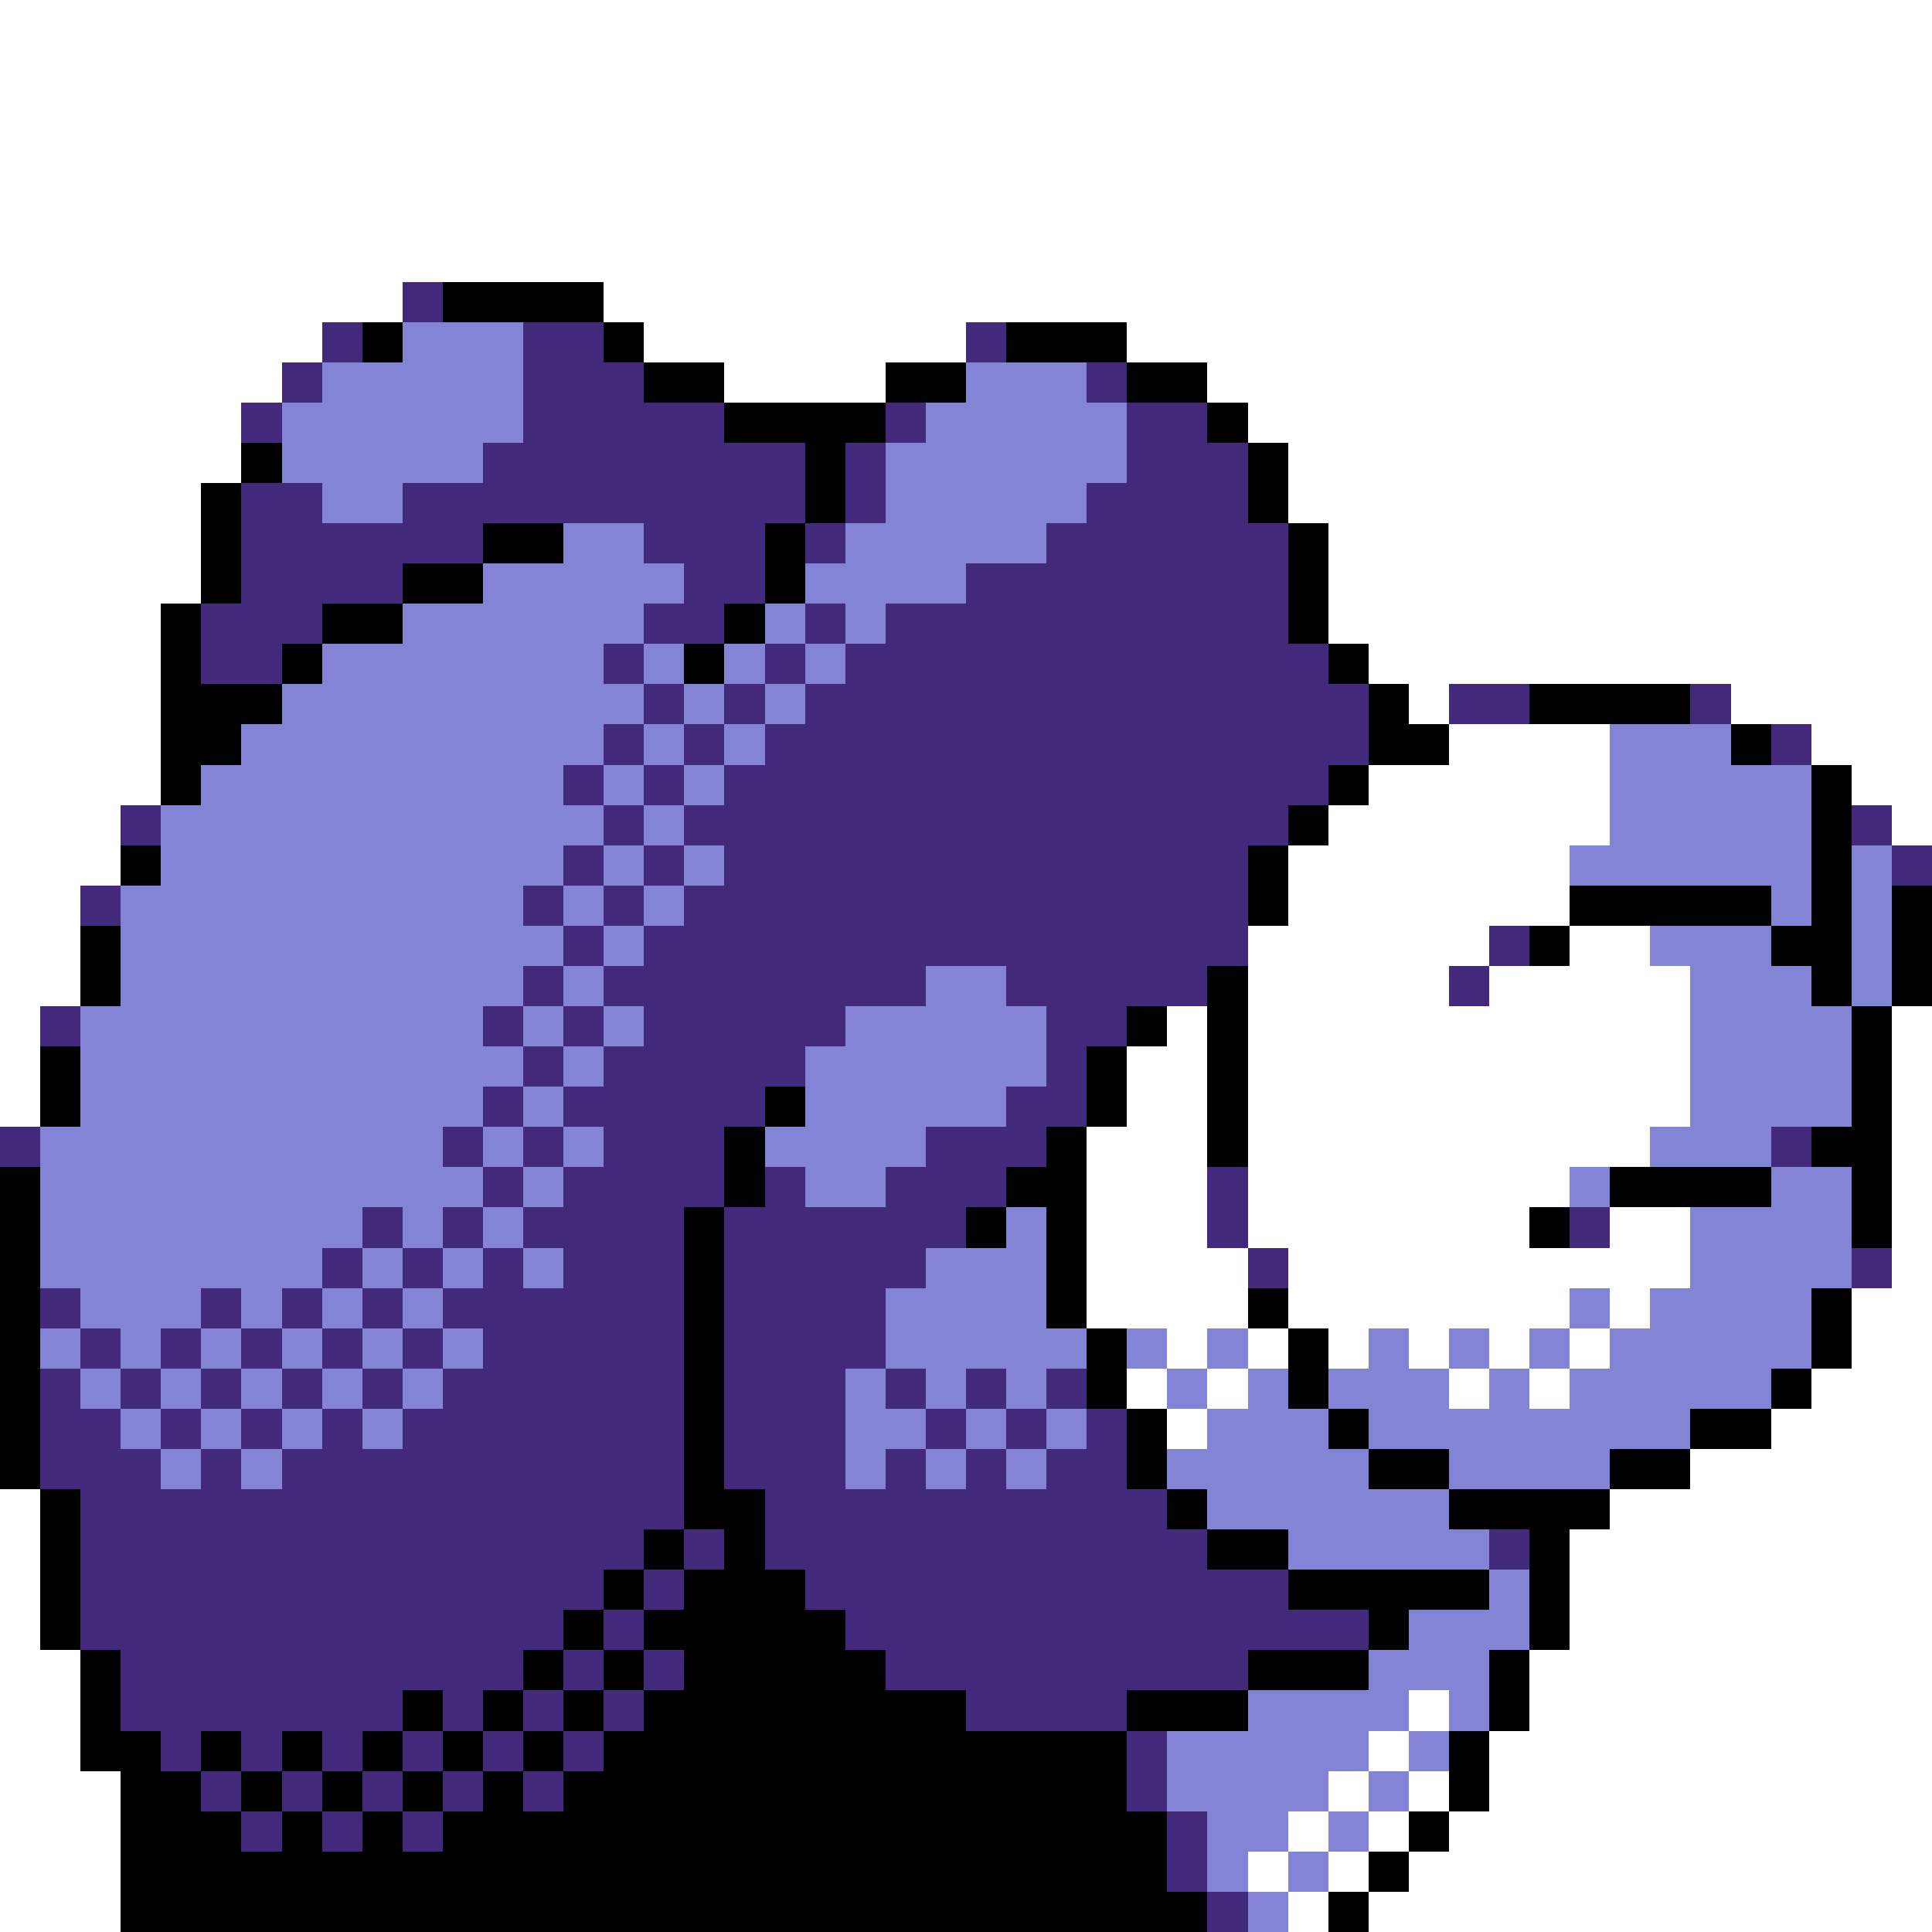 <svg xmlns="http://www.w3.org/2000/svg" viewBox="0 -0.5 48 48" shape-rendering="crispEdges">
<rect x="0" y="-0.5" width="48" height="48" fill="#808080" stroke="none"/>
<path stroke="#ffffff" d="M0 0h48M0 1h48M0 2h48M0 3h48M0 4h48M0 5h48M0 6h48M0 7h10M15 7h33M0 8h8M16 8h8M28 8h20M0 9h7M18 9h4M30 9h18M0 10h6M31 10h17M0 11h6M32 11h16M0 12h5M32 12h16M0 13h5M33 13h15M0 14h5M33 14h15M0 15h4M33 15h15M0 16h4M34 16h14M0 17h4M35 17h1M43 17h5M0 18h4M36 18h4M45 18h3M0 19h4M34 19h6M46 19h2M0 20h3M33 20h7M47 20h1M0 21h3M32 21h7M0 22h2M32 22h7M0 23h2M31 23h6M39 23h2M0 24h2M31 24h5M37 24h5M0 25h1M29 25h1M31 25h11M47 25h1M0 26h1M28 26h2M31 26h11M47 26h1M0 27h1M28 27h2M31 27h11M47 27h1M27 28h3M31 28h10M47 28h1M27 29h3M31 29h8M47 29h1M27 30h3M31 30h7M40 30h2M47 30h1M27 31h4M32 31h10M47 31h1M27 32h4M32 32h7M40 32h1M46 32h2M29 33h1M31 33h1M33 33h1M35 33h1M37 33h1M39 33h1M46 33h2M28 34h1M30 34h1M36 34h1M38 34h1M45 34h3M29 35h1M44 35h4M42 36h6M0 37h1M40 37h8M0 38h1M39 38h9M0 39h1M39 39h9M0 40h1M39 40h9M0 41h2M38 41h10M0 42h2M35 42h1M38 42h10M0 43h2M34 43h1M37 43h11M0 44h3M33 44h1M35 44h1M37 44h11M0 45h3M32 45h1M34 45h1M36 45h12M0 46h3M31 46h1M33 46h1M35 46h13M0 47h3M32 47h1M34 47h14" />
<path stroke="#42297b" d="M10 7h1M8 8h1M13 8h2M24 8h1M7 9h1M13 9h3M27 9h1M6 10h1M13 10h5M22 10h1M28 10h2M12 11h8M21 11h1M28 11h3M6 12h2M10 12h10M21 12h1M27 12h4M6 13h6M16 13h3M20 13h1M26 13h6M6 14h4M17 14h2M24 14h8M5 15h3M16 15h2M20 15h1M22 15h10M5 16h2M15 16h1M19 16h1M21 16h12M16 17h1M18 17h1M20 17h14M36 17h2M42 17h1M15 18h1M17 18h1M19 18h15M44 18h1M14 19h1M16 19h1M18 19h15M3 20h1M15 20h1M17 20h15M46 20h1M14 21h1M16 21h1M18 21h13M47 21h1M2 22h1M13 22h1M15 22h1M17 22h14M14 23h1M16 23h15M37 23h1M13 24h1M15 24h8M25 24h5M36 24h1M1 25h1M12 25h1M14 25h1M16 25h5M26 25h2M13 26h1M15 26h5M26 26h1M12 27h1M14 27h5M25 27h2M0 28h1M11 28h1M13 28h1M15 28h3M23 28h3M44 28h1M12 29h1M14 29h4M19 29h1M22 29h3M30 29h1M9 30h1M11 30h1M13 30h4M18 30h6M30 30h1M39 30h1M8 31h1M10 31h1M12 31h1M14 31h3M18 31h5M31 31h1M46 31h1M1 32h1M5 32h1M7 32h1M9 32h1M11 32h6M18 32h4M2 33h1M4 33h1M6 33h1M8 33h1M10 33h1M12 33h5M18 33h4M1 34h1M3 34h1M5 34h1M7 34h1M9 34h1M11 34h6M18 34h3M22 34h1M24 34h1M26 34h1M1 35h2M4 35h1M6 35h1M8 35h1M10 35h7M18 35h3M23 35h1M25 35h1M27 35h1M1 36h3M5 36h1M7 36h10M18 36h3M22 36h1M24 36h1M26 36h2M2 37h15M19 37h10M2 38h14M17 38h1M19 38h11M37 38h1M2 39h13M16 39h1M20 39h12M2 40h12M15 40h1M21 40h13M3 41h10M14 41h1M16 41h1M22 41h9M3 42h7M11 42h1M13 42h1M15 42h1M24 42h4M4 43h1M6 43h1M8 43h1M10 43h1M12 43h1M14 43h1M28 43h1M5 44h1M7 44h1M9 44h1M11 44h1M13 44h1M28 44h1M6 45h1M8 45h1M10 45h1M29 45h1M29 46h1M30 47h1" />
<path stroke="#000000" d="M11 7h4M9 8h1M15 8h1M25 8h3M16 9h2M22 9h2M28 9h2M18 10h4M30 10h1M6 11h1M20 11h1M31 11h1M5 12h1M20 12h1M31 12h1M5 13h1M12 13h2M19 13h1M32 13h1M5 14h1M10 14h2M19 14h1M32 14h1M4 15h1M8 15h2M18 15h1M32 15h1M4 16h1M7 16h1M17 16h1M33 16h1M4 17h3M34 17h1M38 17h4M4 18h2M34 18h2M43 18h1M4 19h1M33 19h1M45 19h1M32 20h1M45 20h1M3 21h1M31 21h1M45 21h1M31 22h1M39 22h5M45 22h1M47 22h1M2 23h1M38 23h1M44 23h2M47 23h1M2 24h1M30 24h1M45 24h1M47 24h1M28 25h1M30 25h1M46 25h1M1 26h1M27 26h1M30 26h1M46 26h1M1 27h1M19 27h1M27 27h1M30 27h1M46 27h1M18 28h1M26 28h1M30 28h1M45 28h2M0 29h1M18 29h1M25 29h2M40 29h4M46 29h1M0 30h1M17 30h1M24 30h1M26 30h1M38 30h1M46 30h1M0 31h1M17 31h1M26 31h1M0 32h1M17 32h1M26 32h1M31 32h1M45 32h1M0 33h1M17 33h1M27 33h1M32 33h1M45 33h1M0 34h1M17 34h1M27 34h1M32 34h1M44 34h1M0 35h1M17 35h1M28 35h1M33 35h1M42 35h2M0 36h1M17 36h1M28 36h1M34 36h2M40 36h2M1 37h1M17 37h2M29 37h1M36 37h4M1 38h1M16 38h1M18 38h1M30 38h2M38 38h1M1 39h1M15 39h1M17 39h3M32 39h5M38 39h1M1 40h1M14 40h1M16 40h5M34 40h1M38 40h1M2 41h1M13 41h1M15 41h1M17 41h5M31 41h3M37 41h1M2 42h1M10 42h1M12 42h1M14 42h1M16 42h8M28 42h3M37 42h1M2 43h2M5 43h1M7 43h1M9 43h1M11 43h1M13 43h1M15 43h13M36 43h1M3 44h2M6 44h1M8 44h1M10 44h1M12 44h1M14 44h14M36 44h1M3 45h3M7 45h1M9 45h1M11 45h18M35 45h1M3 46h26M34 46h1M3 47h27M33 47h1" />
<path stroke="#8484d6" d="M10 8h3M8 9h5M24 9h3M7 10h6M23 10h5M7 11h5M22 11h6M8 12h2M22 12h5M14 13h2M21 13h5M12 14h5M20 14h4M10 15h6M19 15h1M21 15h1M8 16h7M16 16h1M18 16h1M20 16h1M7 17h9M17 17h1M19 17h1M6 18h9M16 18h1M18 18h1M40 18h3M5 19h9M15 19h1M17 19h1M40 19h5M4 20h11M16 20h1M40 20h5M4 21h10M15 21h1M17 21h1M39 21h6M46 21h1M3 22h10M14 22h1M16 22h1M44 22h1M46 22h1M3 23h11M15 23h1M41 23h3M46 23h1M3 24h10M14 24h1M23 24h2M42 24h3M46 24h1M2 25h10M13 25h1M15 25h1M21 25h5M42 25h4M2 26h11M14 26h1M20 26h6M42 26h4M2 27h10M13 27h1M20 27h5M42 27h4M1 28h10M12 28h1M14 28h1M19 28h4M41 28h3M1 29h11M13 29h1M20 29h2M39 29h1M44 29h2M1 30h8M10 30h1M12 30h1M25 30h1M42 30h4M1 31h7M9 31h1M11 31h1M13 31h1M23 31h3M42 31h4M2 32h3M6 32h1M8 32h1M10 32h1M22 32h4M39 32h1M41 32h4M1 33h1M3 33h1M5 33h1M7 33h1M9 33h1M11 33h1M22 33h5M28 33h1M30 33h1M34 33h1M36 33h1M38 33h1M40 33h5M2 34h1M4 34h1M6 34h1M8 34h1M10 34h1M21 34h1M23 34h1M25 34h1M29 34h1M31 34h1M33 34h3M37 34h1M39 34h5M3 35h1M5 35h1M7 35h1M9 35h1M21 35h2M24 35h1M26 35h1M30 35h3M34 35h8M4 36h1M6 36h1M21 36h1M23 36h1M25 36h1M29 36h5M36 36h4M30 37h6M32 38h5M37 39h1M35 40h3M34 41h3M31 42h4M36 42h1M29 43h5M35 43h1M29 44h4M34 44h1M30 45h2M33 45h1M30 46h1M32 46h1M31 47h1" />
</svg>